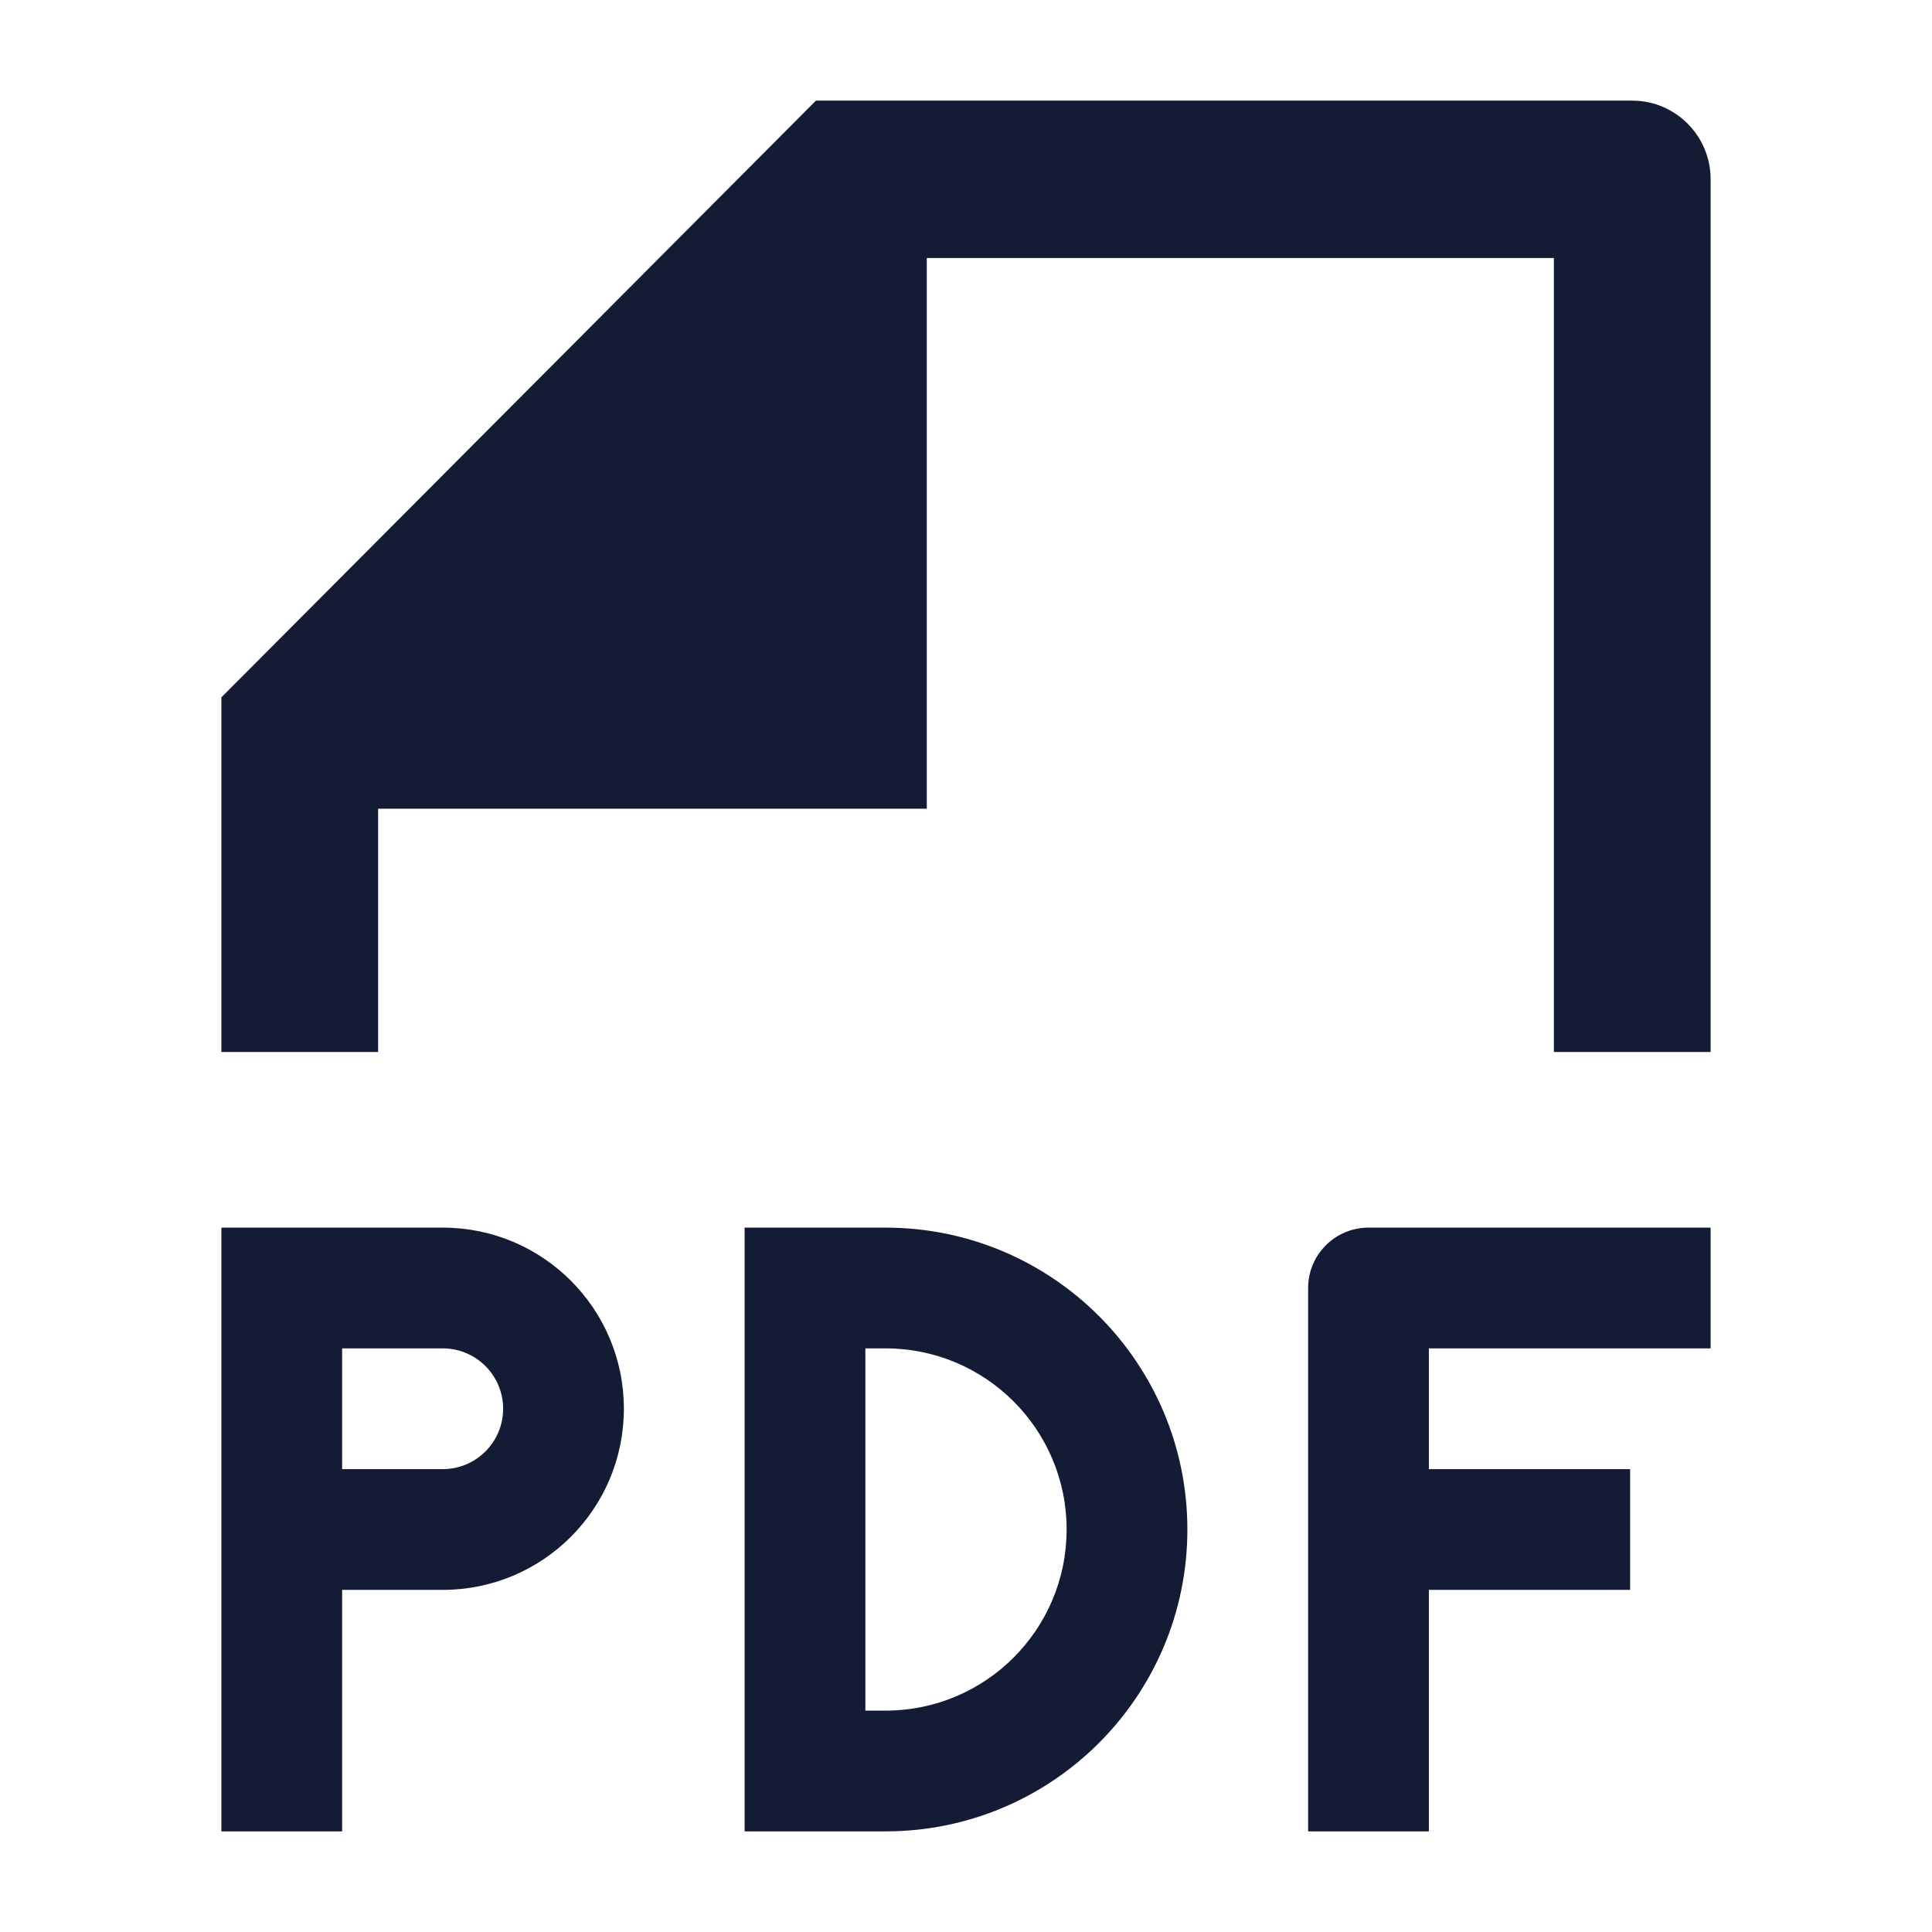 <svg width="24" height="24" viewBox="0 0 24 24" fill="none" xmlns="http://www.w3.org/2000/svg">
<path d="M20.276 1.25C20.814 1.25 21.25 1.688 21.25 2.227V13.068H19.303V3.205L11.513 3.205L11.513 10.046H4.697L4.697 13.068H2.75V8.663L10.136 1.25H20.276Z" fill="#141B34"/>
<path fill-rule="evenodd" clip-rule="evenodd" d="M2.75 15.25H5.5C6.743 15.25 7.75 16.257 7.75 17.5C7.75 18.743 6.743 19.75 5.5 19.75H4.25V22.75H2.75V15.25ZM4.25 18.25H5.5C5.914 18.25 6.25 17.914 6.25 17.5C6.25 17.086 5.914 16.75 5.5 16.75H4.25V18.25ZM9.25 15.25H11C13.071 15.25 14.75 16.929 14.75 19C14.75 21.071 13.071 22.75 11 22.75H9.25V15.25ZM10.75 16.75V21.25H11C12.243 21.25 13.25 20.243 13.25 19C13.25 17.757 12.243 16.75 11 16.75H10.75ZM16.25 16C16.25 15.586 16.586 15.25 17 15.25H21.25V16.75H17.75V18.25H20.25V19.75H17.75V22.75H16.25V16Z" fill="#141B34"/>
</svg>
